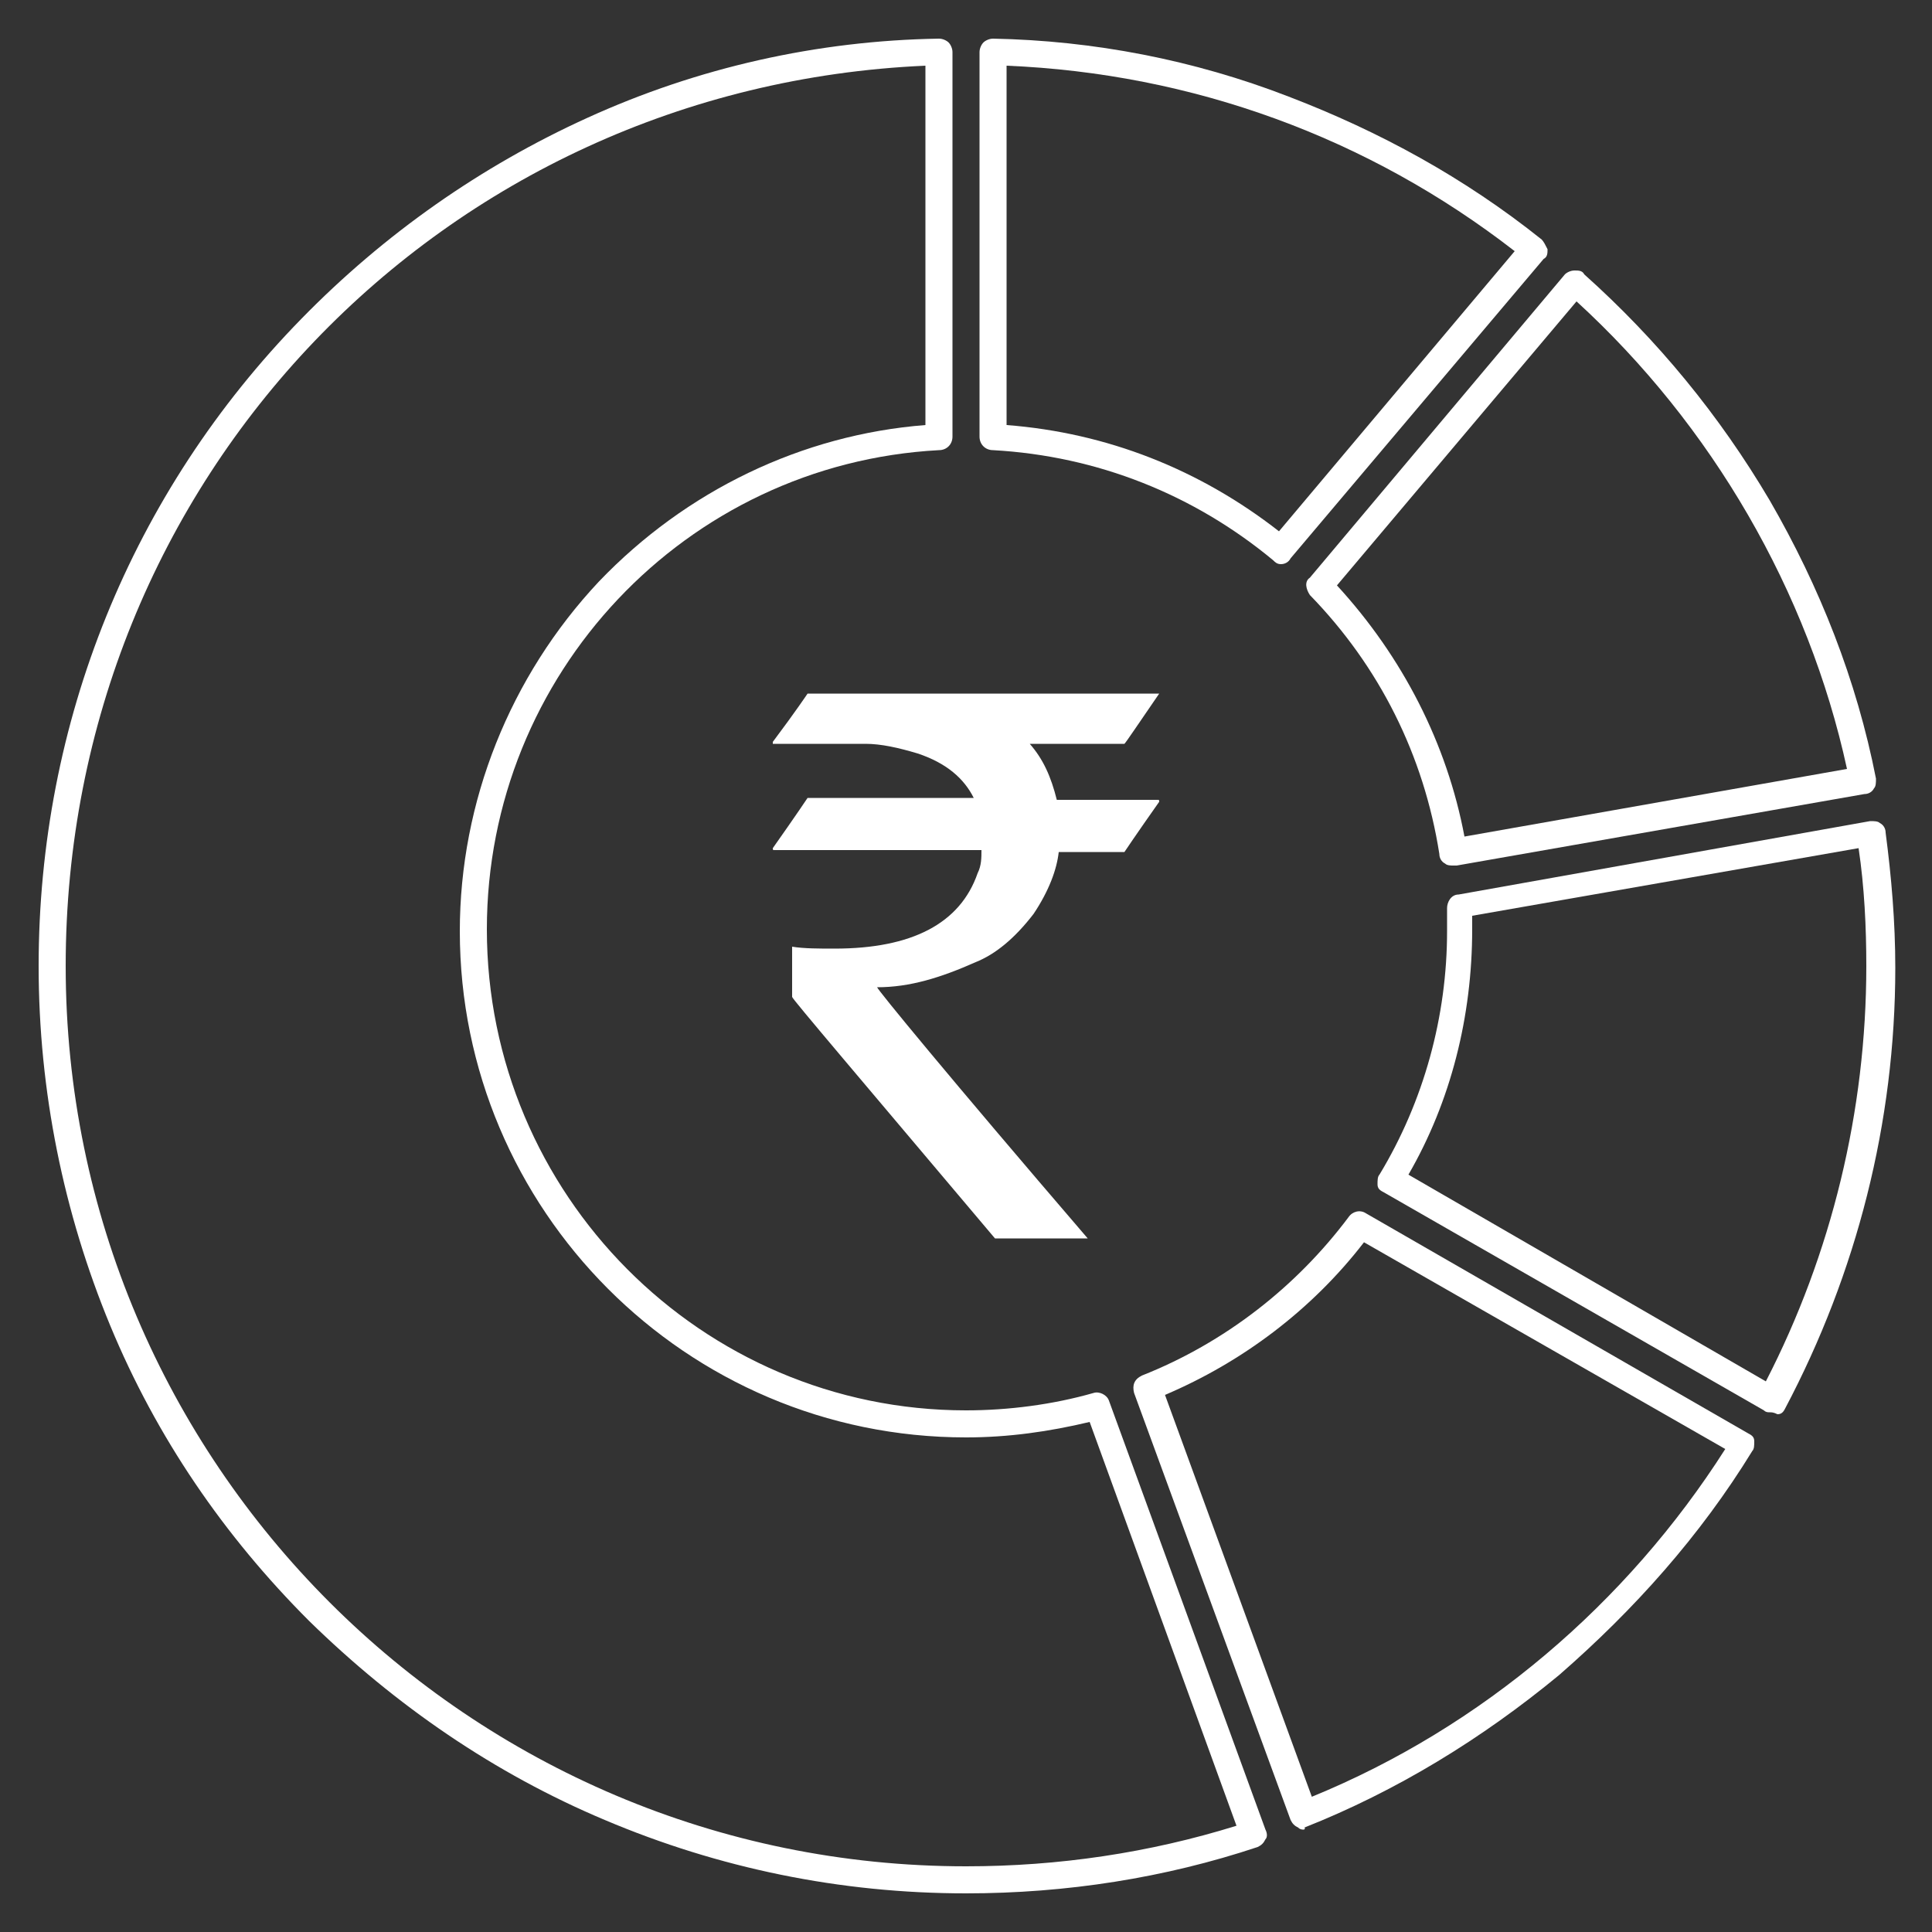 <?xml version="1.0" encoding="utf-8"?>
<!-- Generator: Adobe Illustrator 22.0.1, SVG Export Plug-In . SVG Version: 6.00 Build 0)  -->
<svg version="1.1" id="Layer_1" xmlns="http://www.w3.org/2000/svg" xmlns:xlink="http://www.w3.org/1999/xlink" x="0px" y="0px"
	 viewBox="0 0 100 100" style="enable-background:new 0 0 100 100;" xml:space="preserve">
<rect x="0" y="0" width="100" height="100" fill="#333333" stroke="none"/>
<style type="text/css">
	.st0{fill:#FFFFFF;}
</style>
<g>
	<path class="st0" d="M41.8,35.9H60v0c-1.1,1.6-1.7,2.5-1.8,2.6h-4.9c0.7,0.8,1.1,1.7,1.4,2.9h5.2c0.1,0,0.1,0,0.1,0.1
		c-1.2,1.7-1.8,2.6-1.8,2.6h-3.4c-0.1,0.9-0.5,2-1.3,3.2c-1,1.3-2,2.1-3,2.5c-1.8,0.8-3.4,1.3-5.1,1.3v0c0,0.1,3.6,4.5,10.9,13h-4.8
		C44.5,55.8,41,51.7,41,51.6v-2.5l0-0.1c0.6,0.1,1.4,0.1,2.2,0.1c4,0,6.5-1.3,7.4-3.9c0.2-0.4,0.2-0.8,0.2-1.2H40.1
		c-0.1,0-0.1,0-0.1-0.1c1.2-1.7,1.8-2.6,1.8-2.6h8.6v0c-0.5-1-1.4-1.8-2.9-2.3c-1-0.3-1.9-0.5-2.7-0.5H40v-0.1
		C41.2,36.8,41.8,35.9,41.8,35.9z"/>
</g>
<path class="st0" d="M75.2,44.8c-0.1,0-0.3,0-0.4-0.1c-0.2-0.1-0.3-0.3-0.3-0.5c-0.8-5.1-3.1-9.7-6.7-13.4c-0.2-0.3-0.3-0.7,0-0.9
	l13.2-15.7c0.1-0.1,0.3-0.2,0.5-0.2c0.2,0,0.4,0,0.5,0.2c3.8,3.4,7,7.3,9.6,11.7c2.6,4.5,4.5,9.3,5.5,14.4c0,0.2,0,0.4-0.1,0.5
	c-0.1,0.2-0.3,0.3-0.5,0.3l-21.1,3.7C75.3,44.8,75.2,44.8,75.2,44.8z M69.2,30.3c3.4,3.7,5.7,8.2,6.6,13l19.8-3.5
	c-2-9.2-7-17.8-14-24.2L69.2,30.3z"/>
<path class="st0" d="M67.5,94.7c-0.1,0-0.2,0-0.3-0.1c-0.2-0.1-0.3-0.2-0.4-0.4l-8.1-22.1c-0.1-0.4,0-0.7,0.4-0.9
	c4.3-1.7,8-4.6,10.7-8.2c0.2-0.3,0.6-0.4,0.9-0.2l19.8,11.4c0.2,0.1,0.3,0.2,0.3,0.4c0,0.2,0,0.4-0.1,0.5c-2.7,4.4-6.1,8.2-10,11.6
	c-4,3.3-8.4,6-13.2,7.9C67.6,94.6,67.5,94.7,67.5,94.7z M60.3,72.2l7.6,20.8c8.8-3.6,16.3-10,21.4-18L70.6,64.3
	C67.9,67.8,64.3,70.5,60.3,72.2z"/>
<path class="st0" d="M91.6,73.1c-0.1,0-0.2,0-0.3-0.1L71.6,61.7c-0.2-0.1-0.3-0.2-0.3-0.4c0-0.2,0-0.4,0.1-0.5
	c2.3-3.8,3.5-8.2,3.5-12.6c0-0.4,0-0.8,0-1.2c0-0.3,0.2-0.7,0.6-0.7l21.3-3.8c0.2,0,0.4,0,0.5,0.1c0.2,0.1,0.3,0.3,0.3,0.5
	c0.3,2.3,0.5,4.6,0.5,7c0,8-2,15.8-5.7,22.8c-0.1,0.2-0.2,0.3-0.4,0.3C91.8,73.1,91.7,73.1,91.6,73.1z M72.9,60.8l18.5,10.7
	c3.4-6.6,5.2-14,5.2-21.5c0-2-0.1-4.1-0.4-6.1l-20,3.5c0,0.2,0,0.4,0,0.7C76.2,52.6,75.1,57,72.9,60.8z"/>
<path class="st0" d="M66.3,29.2c-0.2,0-0.3-0.1-0.4-0.2c-4.1-3.4-9.1-5.4-14.5-5.7c-0.4,0-0.7-0.3-0.7-0.7V2.7
	c0-0.2,0.1-0.4,0.2-0.5C51,2.1,51.2,2,51.4,2c5.2,0.1,10.4,1.1,15.3,3c4.7,1.8,9.1,4.2,13.1,7.4c0.1,0.1,0.2,0.3,0.3,0.5
	c0,0.2,0,0.4-0.2,0.5L66.8,28.9C66.7,29.1,66.5,29.2,66.3,29.2z M52.1,22c5.2,0.4,10,2.3,14.1,5.5L78.4,13
	c-7.6-5.9-16.7-9.2-26.3-9.6V22z"/>
<path class="st0" d="M50,98c-6.5,0-12.8-1.3-18.7-3.8c-5.7-2.4-10.8-5.9-15.3-10.3c-4.4-4.4-7.9-9.5-10.3-15.3C3.3,62.8,2,56.5,2,50
	c0-12.6,4.8-24.5,13.6-33.5c4.3-4.4,9.3-7.9,14.8-10.4c5.7-2.6,11.9-4,18.2-4.1c0.2,0,0.4,0.1,0.5,0.2c0.1,0.1,0.2,0.3,0.2,0.5v19.9
	c0,0.4-0.3,0.7-0.7,0.7C35.5,24,25.2,34.9,25.2,48.1C25.2,61.8,36.3,73,50,73c2.2,0,4.5-0.3,6.6-0.9c0.3-0.1,0.7,0.1,0.8,0.4
	l8.1,22.2c0.1,0.2,0.1,0.4,0,0.5c-0.1,0.2-0.2,0.3-0.4,0.4C60.3,97.2,55.2,98,50,98z M47.9,3.4C22.9,4.5,3.4,24.8,3.4,50
	c0,25.7,20.9,46.6,46.6,46.6c4.8,0,9.5-0.7,14-2.1l-7.6-20.9c-2.1,0.5-4.2,0.8-6.4,0.8c-14.5,0-26.2-11.8-26.2-26.2
	c0-6.7,2.6-13.2,7.2-18.1c4.5-4.7,10.5-7.6,16.9-8.1V3.4z"/>
</svg>
